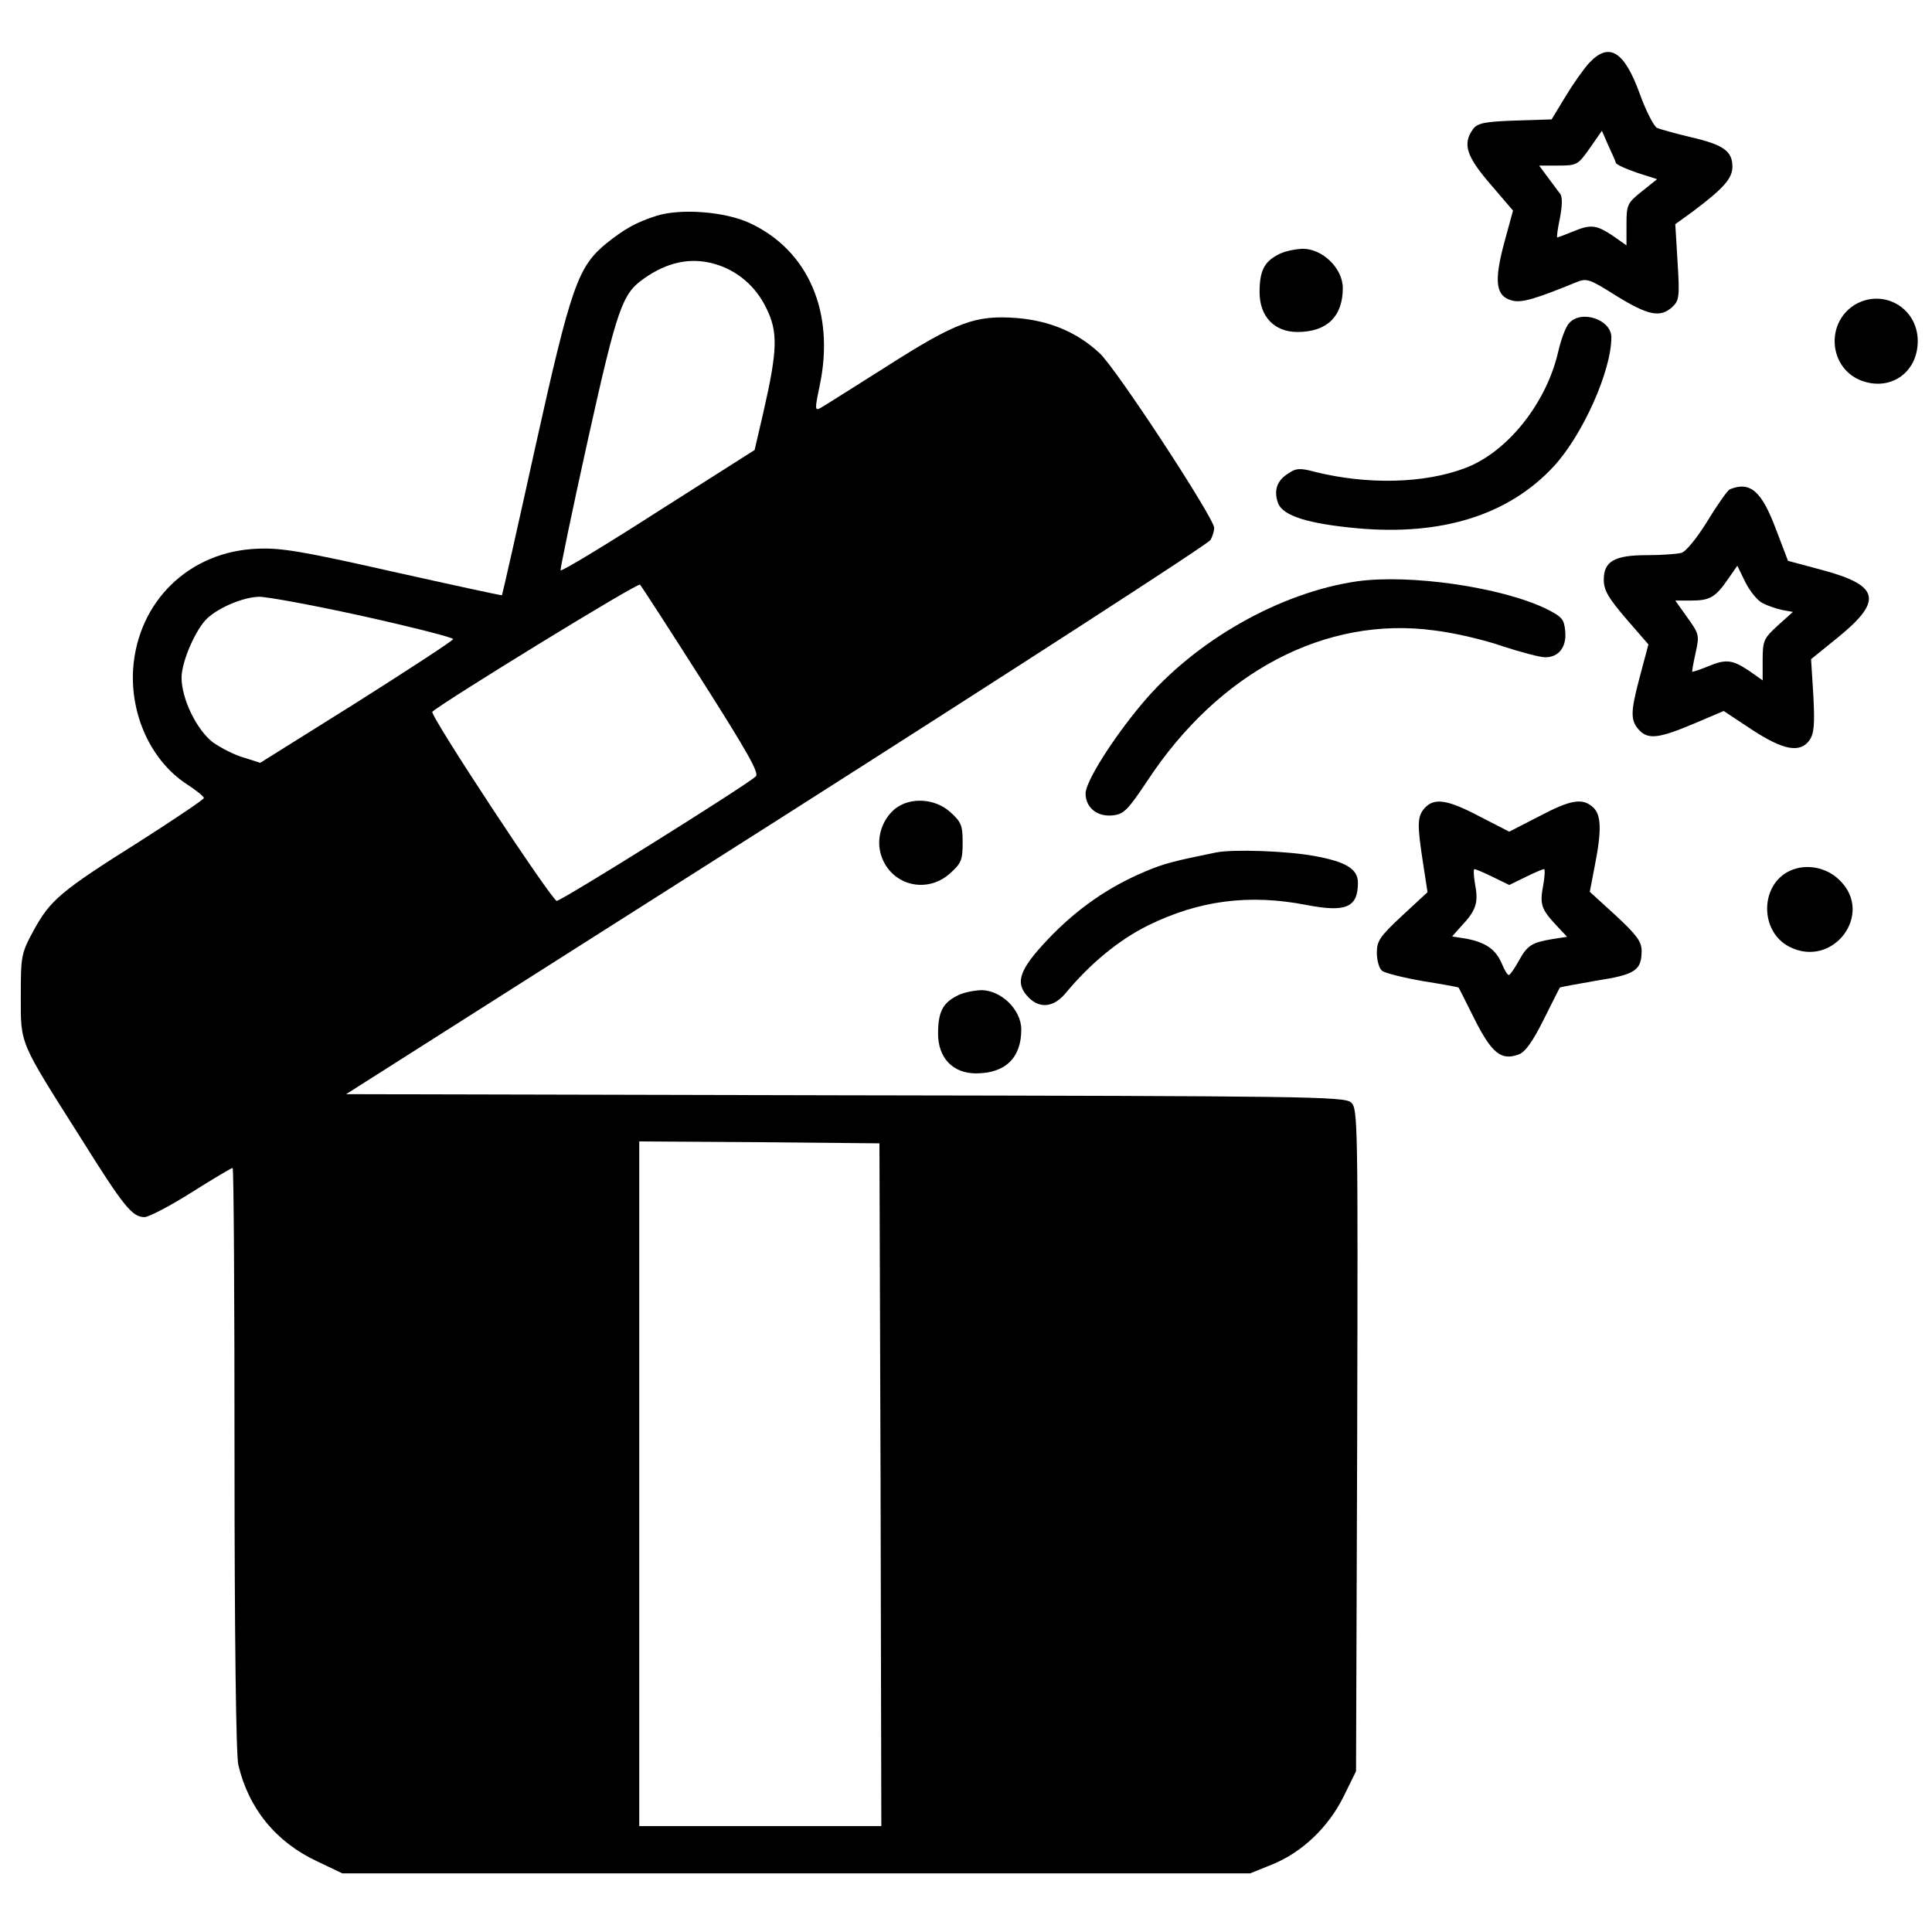 <?xml version="1.0" standalone="no"?>
<!DOCTYPE svg PUBLIC "-//W3C//DTD SVG 20010904//EN"
 "http://www.w3.org/TR/2001/REC-SVG-20010904/DTD/svg10.dtd">
<svg version="1.0" xmlns="http://www.w3.org/2000/svg"
 width="332pt" height="332pt" viewBox="0 0 332 332"
 preserveAspectRatio="xMidYMid meet">
<g transform="translate(0,332) scale(0.065,-0.065)"
fill="#000000" stroke="none">
<path d="M4202 4942 c-15 -16 -43 -56 -63 -89 l-37 -61 -97 -3 c-82 -3 -99 -7
-111 -23 -28 -39 -17 -72 46 -145 l60 -70 -24 -88 c-27 -102 -21 -139 22 -150
25 -6 58 3 168 48 29 12 35 10 108 -36 83 -51 115 -58 147 -29 18 17 20 26 14
119 l-6 100 47 34 c81 61 104 87 104 118 0 41 -23 58 -110 78 -41 10 -82 21
-90 25 -8 5 -29 45 -45 90 -41 113 -81 137 -133 82z m70 -265 c2 -5 27 -16 56
-26 l53 -17 -40 -32 c-39 -31 -41 -36 -41 -88 l0 -55 -37 26 c-44 29 -58 30
-106 10 -20 -8 -38 -15 -40 -15 -2 0 1 23 7 51 6 32 7 55 1 64 -6 7 -20 27
-33 44 l-23 31 51 0 c49 0 52 2 83 46 l32 46 17 -39 c10 -21 19 -42 20 -46z"/>
<path d="M1735 4537 c-55 -18 -83 -34 -131 -72 -76 -62 -94 -112 -189 -540
-47 -214 -87 -390 -88 -391 -1 -1 -130 27 -287 62 -239 54 -297 64 -360 61
-179 -7 -315 -138 -328 -317 -8 -122 47 -243 141 -305 25 -16 46 -33 46 -37 1
-3 -76 -55 -170 -115 -210 -132 -236 -155 -280 -235 -33 -61 -34 -67 -34 -173
0 -130 -6 -116 158 -375 115 -184 137 -210 169 -210 11 0 67 29 124 65 57 36
106 65 109 65 3 0 5 -345 5 -767 0 -470 4 -785 10 -811 27 -115 99 -204 208
-255 l67 -32 1200 0 1200 0 57 23 c80 32 150 99 190 180 l33 67 3 876 c2 839
2 876 -16 892 -17 16 -123 17 -1338 19 l-1319 3 1138 723 c625 398 1142 732
1147 742 6 10 10 25 10 32 0 26 -260 423 -303 462 -60 56 -133 86 -220 93
-108 8 -158 -10 -343 -128 -87 -55 -166 -105 -175 -110 -15 -8 -15 -3 -2 59
41 194 -30 358 -185 430 -67 31 -184 39 -247 19z m154 -127 c60 -17 109 -59
137 -117 31 -63 30 -110 -8 -276 l-23 -99 -255 -162 c-140 -90 -256 -160 -258
-156 -1 4 31 159 72 344 78 351 91 387 148 427 62 44 124 57 187 39z m-34
-1100 c122 -192 153 -247 143 -255 -27 -25 -512 -328 -526 -329 -12 -1 -337
492 -329 500 27 25 543 342 549 336 4 -4 77 -117 163 -252z m-892 168 c130
-29 236 -56 235 -60 -2 -5 -117 -80 -256 -168 l-254 -159 -44 14 c-25 7 -61
26 -81 40 -43 33 -83 115 -83 171 0 43 38 130 69 158 32 29 95 55 136 56 22 0
147 -23 278 -52z m1365 -2295 l2 -903 -320 0 -320 0 0 905 0 905 318 -2 317
-3 3 -902z"/>
<path d="M3378 4434 c-36 -19 -48 -43 -48 -99 0 -64 39 -105 100 -105 78 0
120 41 120 116 0 52 -53 104 -106 104 -22 -1 -51 -7 -66 -16z"/>
<path d="M4902 4301 c-75 -48 -67 -163 15 -198 78 -32 153 18 153 103 0 89
-93 141 -168 95z"/>
<path d="M4148 4253 c-9 -10 -21 -43 -28 -73 -31 -138 -135 -268 -247 -310
-109 -41 -258 -44 -396 -10 -40 11 -51 10 -71 -4 -31 -19 -39 -46 -27 -79 13
-33 79 -54 210 -66 223 -20 399 35 518 163 77 83 153 253 153 342 0 47 -80 74
-112 37z"/>
<path d="M4573 3814 c-6 -3 -33 -41 -59 -84 -28 -45 -57 -81 -69 -84 -11 -3
-52 -6 -90 -6 -87 0 -115 -16 -115 -65 0 -28 12 -48 59 -103 l59 -68 -24 -90
c-24 -91 -24 -113 2 -139 23 -22 51 -19 141 19 l80 34 74 -49 c84 -55 128 -63
153 -28 12 18 14 42 10 118 l-6 96 74 60 c116 95 106 135 -42 175 l-93 25 -32
84 c-38 101 -68 127 -122 105z m87 -301 c14 -7 37 -15 52 -18 l28 -5 -40 -36
c-37 -34 -40 -40 -40 -91 l0 -54 -37 26 c-44 29 -60 31 -110 10 -20 -8 -37
-14 -39 -13 -1 2 3 24 9 51 10 45 9 49 -22 92 l-32 45 43 0 c49 0 64 9 98 59
l23 33 21 -43 c12 -24 32 -49 46 -56z"/>
<path d="M3589 3571 c-204 -29 -430 -157 -570 -324 -78 -93 -149 -206 -149
-237 0 -37 30 -62 71 -58 30 3 40 13 92 91 190 289 472 437 759 398 51 -6 133
-25 181 -42 49 -16 99 -29 112 -29 36 0 57 27 53 69 -3 32 -8 38 -52 60 -120
57 -358 91 -497 72z"/>
<path d="M2367 2970 c-36 -29 -52 -81 -37 -125 26 -78 120 -102 182 -46 29 26
33 35 33 81 0 46 -4 55 -33 81 -40 36 -105 40 -145 9z"/>
<path d="M3767 2972 c-20 -22 -21 -42 -5 -145 l12 -78 -67 -62 c-59 -55 -67
-67 -67 -98 0 -20 6 -42 14 -48 8 -6 56 -18 107 -27 51 -8 94 -16 95 -17 1 -1
20 -39 43 -85 45 -89 70 -109 116 -92 17 6 37 34 66 92 23 46 42 84 43 85 1 1
44 9 96 18 103 16 120 27 120 79 0 24 -13 42 -68 93 l-69 63 13 68 c19 95 17
136 -4 155 -28 26 -59 21 -144 -24 l-78 -40 -78 40 c-85 45 -120 50 -145 23z
m180 -183 l43 -21 43 21 c24 12 46 21 49 21 3 0 2 -19 -2 -42 -10 -51 -5 -64
33 -105 l30 -32 -39 -6 c-54 -9 -66 -16 -89 -58 -11 -20 -23 -37 -26 -37 -4 0
-12 14 -19 31 -16 37 -42 55 -93 65 l-38 6 24 27 c39 41 46 62 37 109 -4 23
-5 42 -2 42 3 0 25 -9 49 -21z"/>
<path d="M3215 2854 c-108 -22 -138 -29 -189 -51 -95 -40 -179 -98 -255 -178
-78 -82 -89 -117 -51 -155 30 -30 67 -25 98 13 64 77 140 140 217 178 134 66
267 84 420 54 104 -20 135 -6 135 59 0 37 -33 56 -117 71 -72 13 -212 18 -258
9z"/>
<path d="M4733 2806 c-80 -36 -82 -160 -3 -201 116 -60 227 88 132 177 -34 33
-87 43 -129 24z"/>
<path d="M2528 2474 c-36 -19 -48 -43 -48 -99 0 -64 39 -105 100 -105 78 0
120 41 120 116 0 52 -53 104 -106 104 -22 -1 -51 -7 -66 -16z"/>
</g>
</svg>
